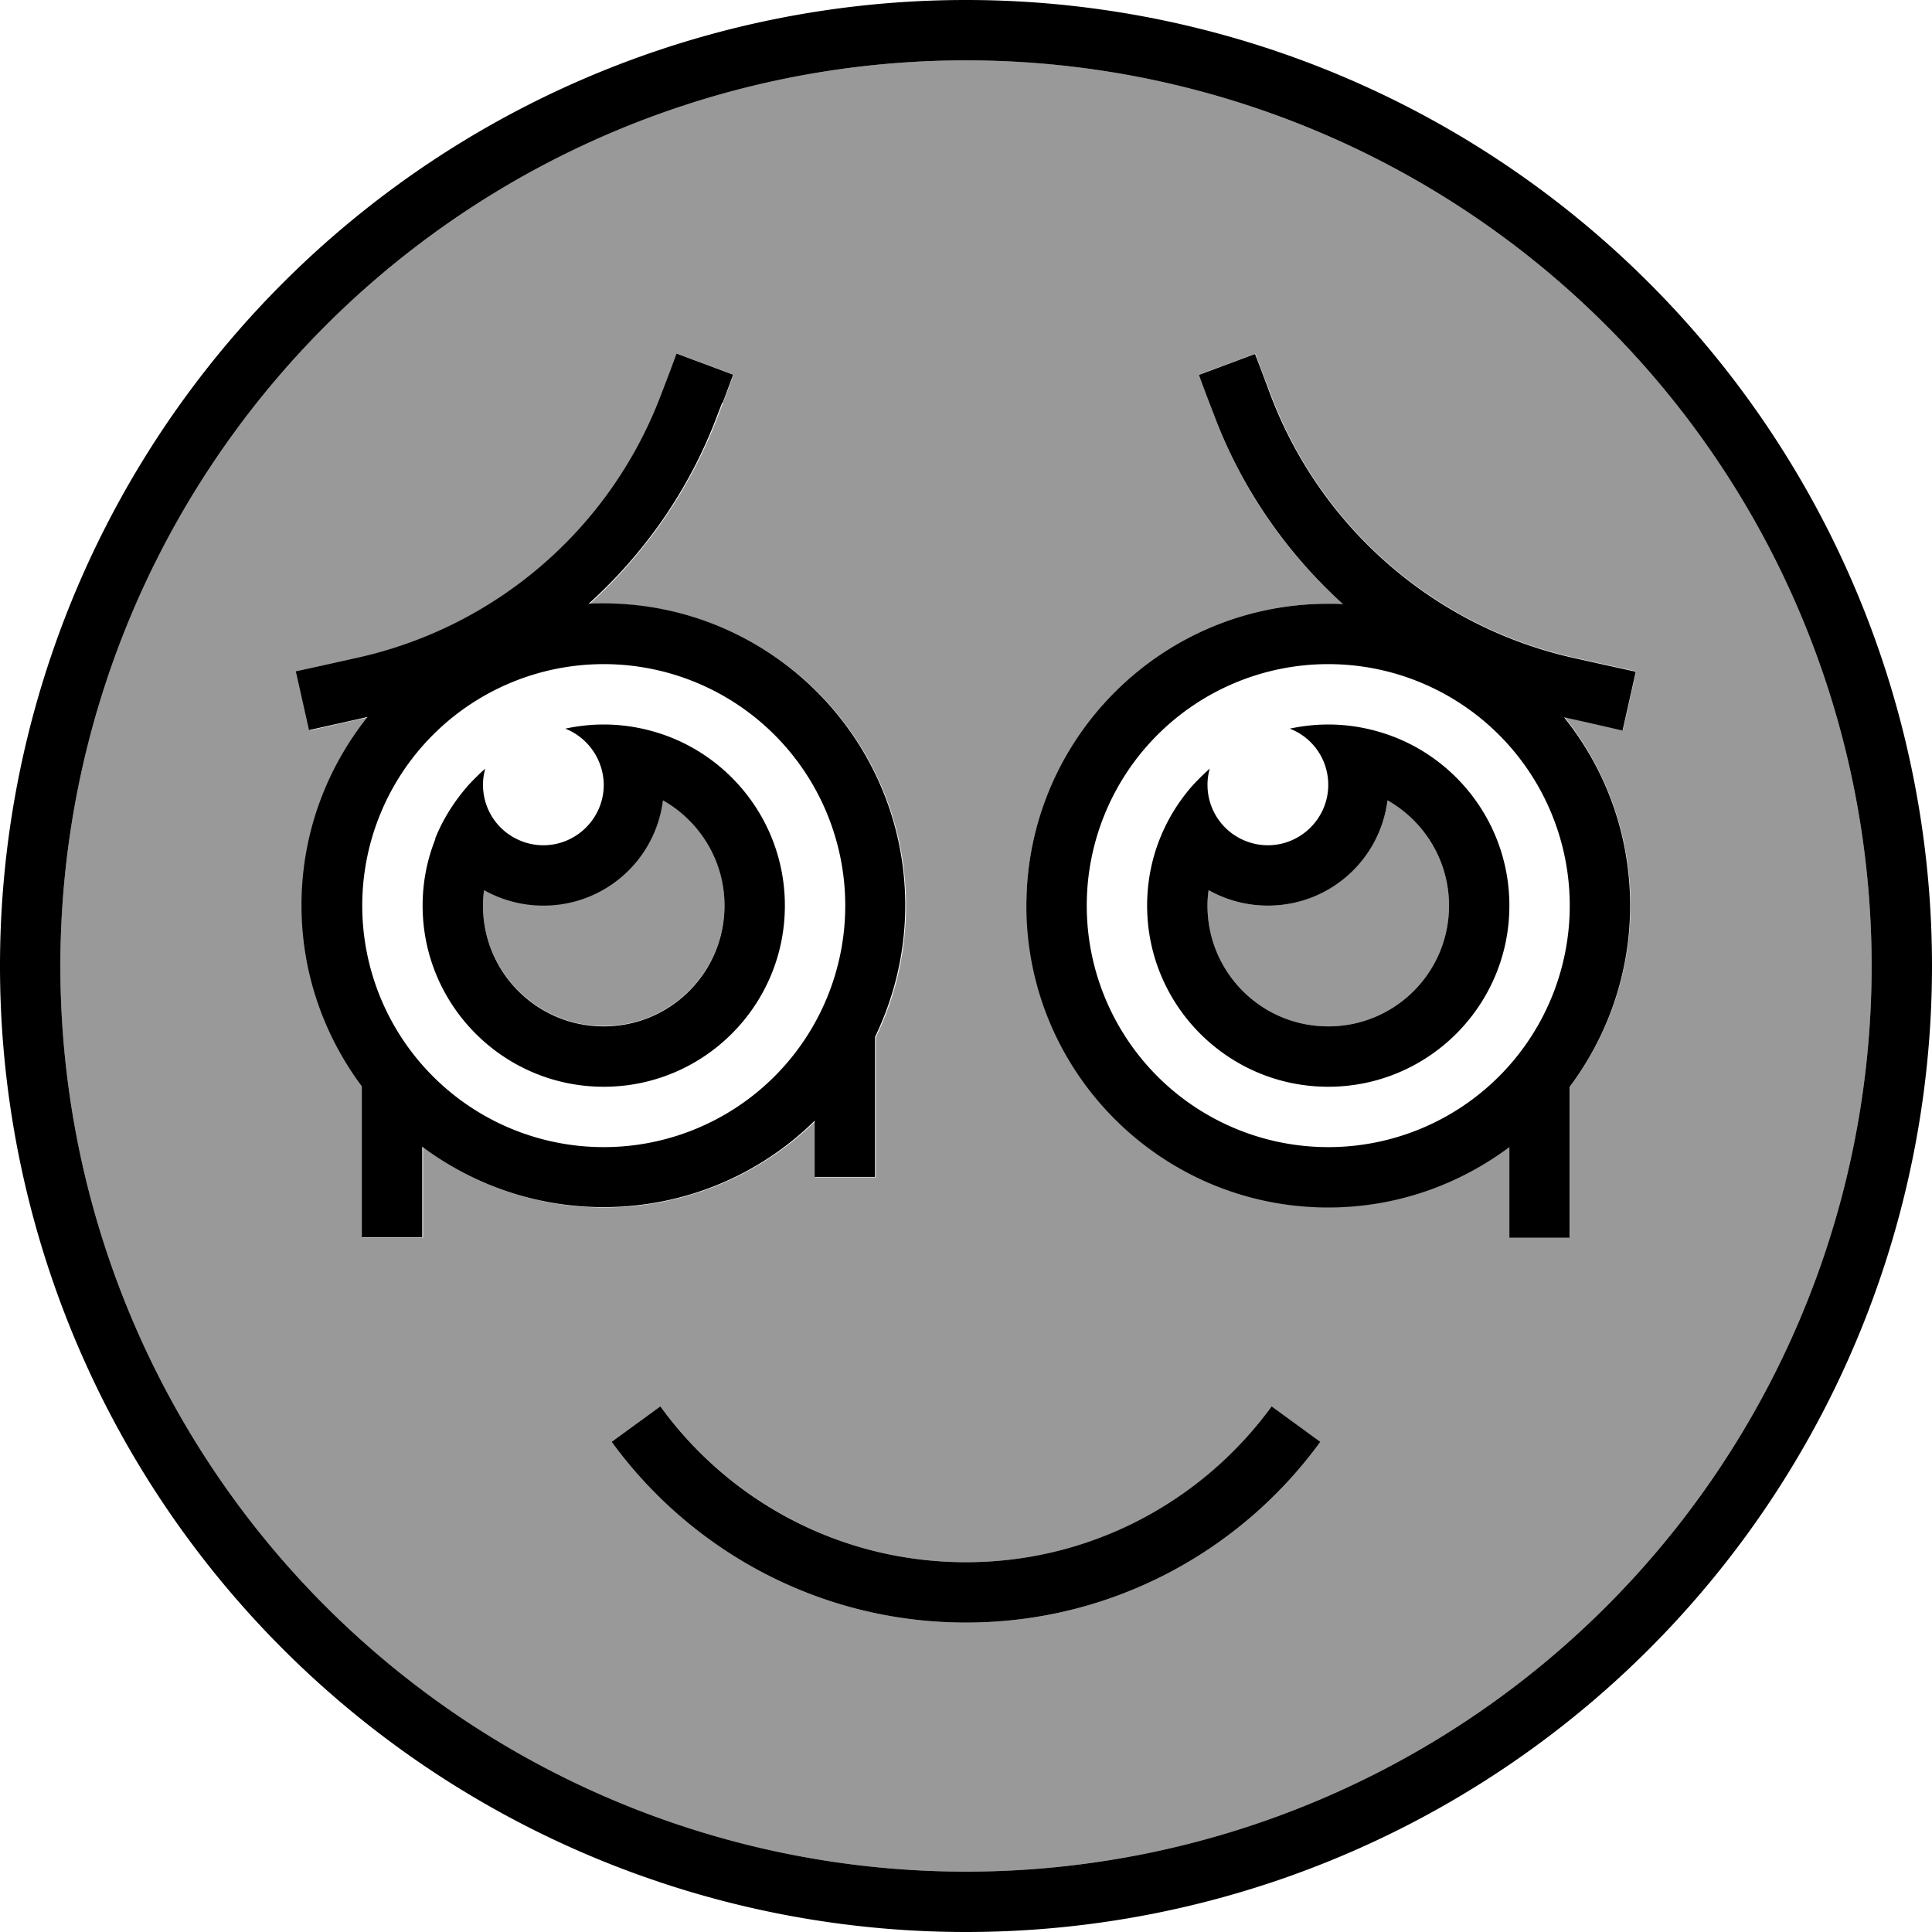 <svg xmlns="http://www.w3.org/2000/svg" viewBox="0 0 512 512"><!--! Font Awesome Pro 7.0.0 by @fontawesome - https://fontawesome.com License - https://fontawesome.com/license (Commercial License) Copyright 2025 Fonticons, Inc. --><path opacity=".4" fill="currentColor" d="M16 256a240 240 0 1 0 480 0 240 240 0 1 0 -480 0zm62.5-78.1c5.1-1.1 10.5-2.3 16.3-3.6 37-8.2 67.3-34.6 80.6-70 .5-1.3 1.8-4.9 4-10.6l15 5.6c-2.1 5.7-3.5 9.3-4 10.6-7.3 19.5-19.2 36.6-34.2 50.2 1.3-.1 2.6-.1 3.9-.1 44.2 0 80 35.8 80 80 0 12.5-2.9 24.4-8 34.9l0 37.1-16 0 0-14.9c-14.4 14.1-34.2 22.9-56 22.9-18 0-34.6-6-48-16l0 24-16 0 0-40c-10-13.4-16-30-16-48 0-18.9 6.5-36.2 17.5-49.9-5.1 1.1-10.3 2.3-15.5 3.5l-3.5-15.6zm49.8 57.9c-.2 1.4-.3 2.7-.3 4.1 0 17.7 14.3 32 32 32s32-14.3 32-32c0-12-6.6-22.4-16.3-27.9-2 15.7-15.5 27.9-31.7 27.9-5.7 0-11.1-1.5-15.7-4.1zm33.8 146.3l12.9-9.4c18.2 25 47.7 41.3 81 41.3s62.8-16.2 81-41.3l12.9 9.4c-21.1 29-55.3 47.9-93.9 47.9s-72.8-18.9-93.9-47.9zM272 240c0-44.2 35.8-80 80-80 1.3 0 2.6 0 3.9 .1-15-13.5-26.9-30.6-34.2-50.2-.5-1.3-1.8-4.9-4-10.6l15-5.6c2.1 5.7 3.5 9.3 4 10.6 13.3 35.5 43.6 61.8 80.6 70 5.8 1.3 11.2 2.5 16.3 3.6l-3.5 15.6c-5.2-1.2-10.4-2.3-15.5-3.5 10.9 13.7 17.5 31 17.5 49.9 0 18-6 34.6-16 48l0 40-16 0 0-24c-13.4 10-30 16-48 16-44.2 0-80-35.8-80-80zm48.3-4.1c-.2 1.4-.3 2.7-.3 4.1 0 17.7 14.3 32 32 32s32-14.3 32-32c0-12-6.6-22.4-16.3-27.9-2 15.7-15.5 27.9-31.7 27.9-5.7 0-11.1-1.5-15.7-4.1z"/><path fill="currentColor" d="M256 16a240 240 0 1 1 0 480 240 240 0 1 1 0-480zm0 496a256 256 0 1 0 0-512 256 256 0 1 0 0 512zM317.7 99.3c2.1 5.7 3.5 9.3 4 10.6 7.3 19.5 19.2 36.6 34.2 50.2-1.3-.1-2.6-.1-3.9-.1-44.2 0-80 35.8-80 80s35.8 80 80 80c18 0 34.6-6 48-16l0 24 16 0 0-40c10-13.4 16-30 16-48 0-18.9-6.5-36.2-17.5-49.9 5.1 1.1 10.3 2.3 15.5 3.5l3.5-15.6c-5.1-1.1-10.5-2.3-16.3-3.6-37-8.2-67.3-34.6-80.6-70-.5-1.3-1.8-4.9-4-10.6l-15 5.6zm-126.2 7.5l2.8-7.5-15-5.6c-2.1 5.7-3.5 9.3-4 10.6-13.3 35.5-43.6 61.8-80.6 70-5.8 1.3-11.2 2.5-16.3 3.6l3.5 15.6c5.2-1.2 10.4-2.3 15.5-3.5-10.9 13.7-17.5 31-17.5 49.9 0 18 6 34.6 16 48l0 40 16 0 0-24c13.4 10 30 16 48 16 21.8 0 41.6-8.7 56-22.9l0 14.9 16 0 0-37.1c5.1-10.6 8-22.4 8-34.9 0-44.2-35.8-80-80-80-1.3 0-2.6 0-3.9 .1 15-13.5 26.9-30.6 34.2-50.2l1.2-3.1zM160 176a64 64 0 1 1 0 128 64 64 0 1 1 0-128zm128 64a64 64 0 1 1 128 0 64 64 0 1 1 -128 0zM160 272c-17.7 0-32-14.3-32-32 0-1.4 .1-2.8 .3-4.1 4.6 2.6 10 4.1 15.7 4.1 16.3 0 29.7-12.1 31.7-27.9 9.7 5.5 16.3 15.9 16.3 27.9 0 17.7-14.3 32-32 32zm-44.6-49.7c-2.2 5.5-3.4 11.4-3.4 17.7 0 26.5 21.5 48 48 48s48-21.5 48-48c0-22.1-15-40.8-35.4-46.3-4-1.1-8.3-1.7-12.6-1.7-3.5 0-6.9 .4-10.2 1.1 5.9 2.3 10.1 8.1 10.2 14.8l0 .1c0 8.8-7.2 16-16 16-3.6 0-6.9-1.2-9.6-3.2-3.9-2.9-6.4-7.6-6.4-12.8 0-1.5 .2-2.9 .6-4.3-1.5 1.3-3 2.8-4.4 4.3-3.7 4.2-6.8 9-8.9 14.3zM384 240c0 17.7-14.3 32-32 32s-32-14.3-32-32c0-1.4 .1-2.8 .3-4.1 4.6 2.6 10 4.1 15.7 4.1 16.3 0 29.7-12.1 31.7-27.9 9.7 5.5 16.3 15.9 16.3 27.9zm-80 0c0 26.5 21.5 48 48 48s48-21.5 48-48c0-22.1-15-40.8-35.4-46.3-4-1.1-8.3-1.7-12.6-1.7-3.5 0-6.9 .4-10.2 1.1 6 2.3 10.2 8.1 10.2 14.9 0 8.8-7.2 16-16 16-3.6 0-6.9-1.2-9.6-3.2-3.9-2.9-6.4-7.6-6.4-12.8 0-1.5 .2-2.9 .6-4.3-1.5 1.3-3 2.8-4.4 4.3-7.4 8.3-12.2 19.4-12.2 32zm33 132.7c-18.2 25-47.7 41.3-81 41.3s-62.8-16.2-81-41.3l-12.9 9.4c21.1 29 55.3 47.9 93.9 47.9s72.8-18.9 93.9-47.9L337 372.7z"/></svg>